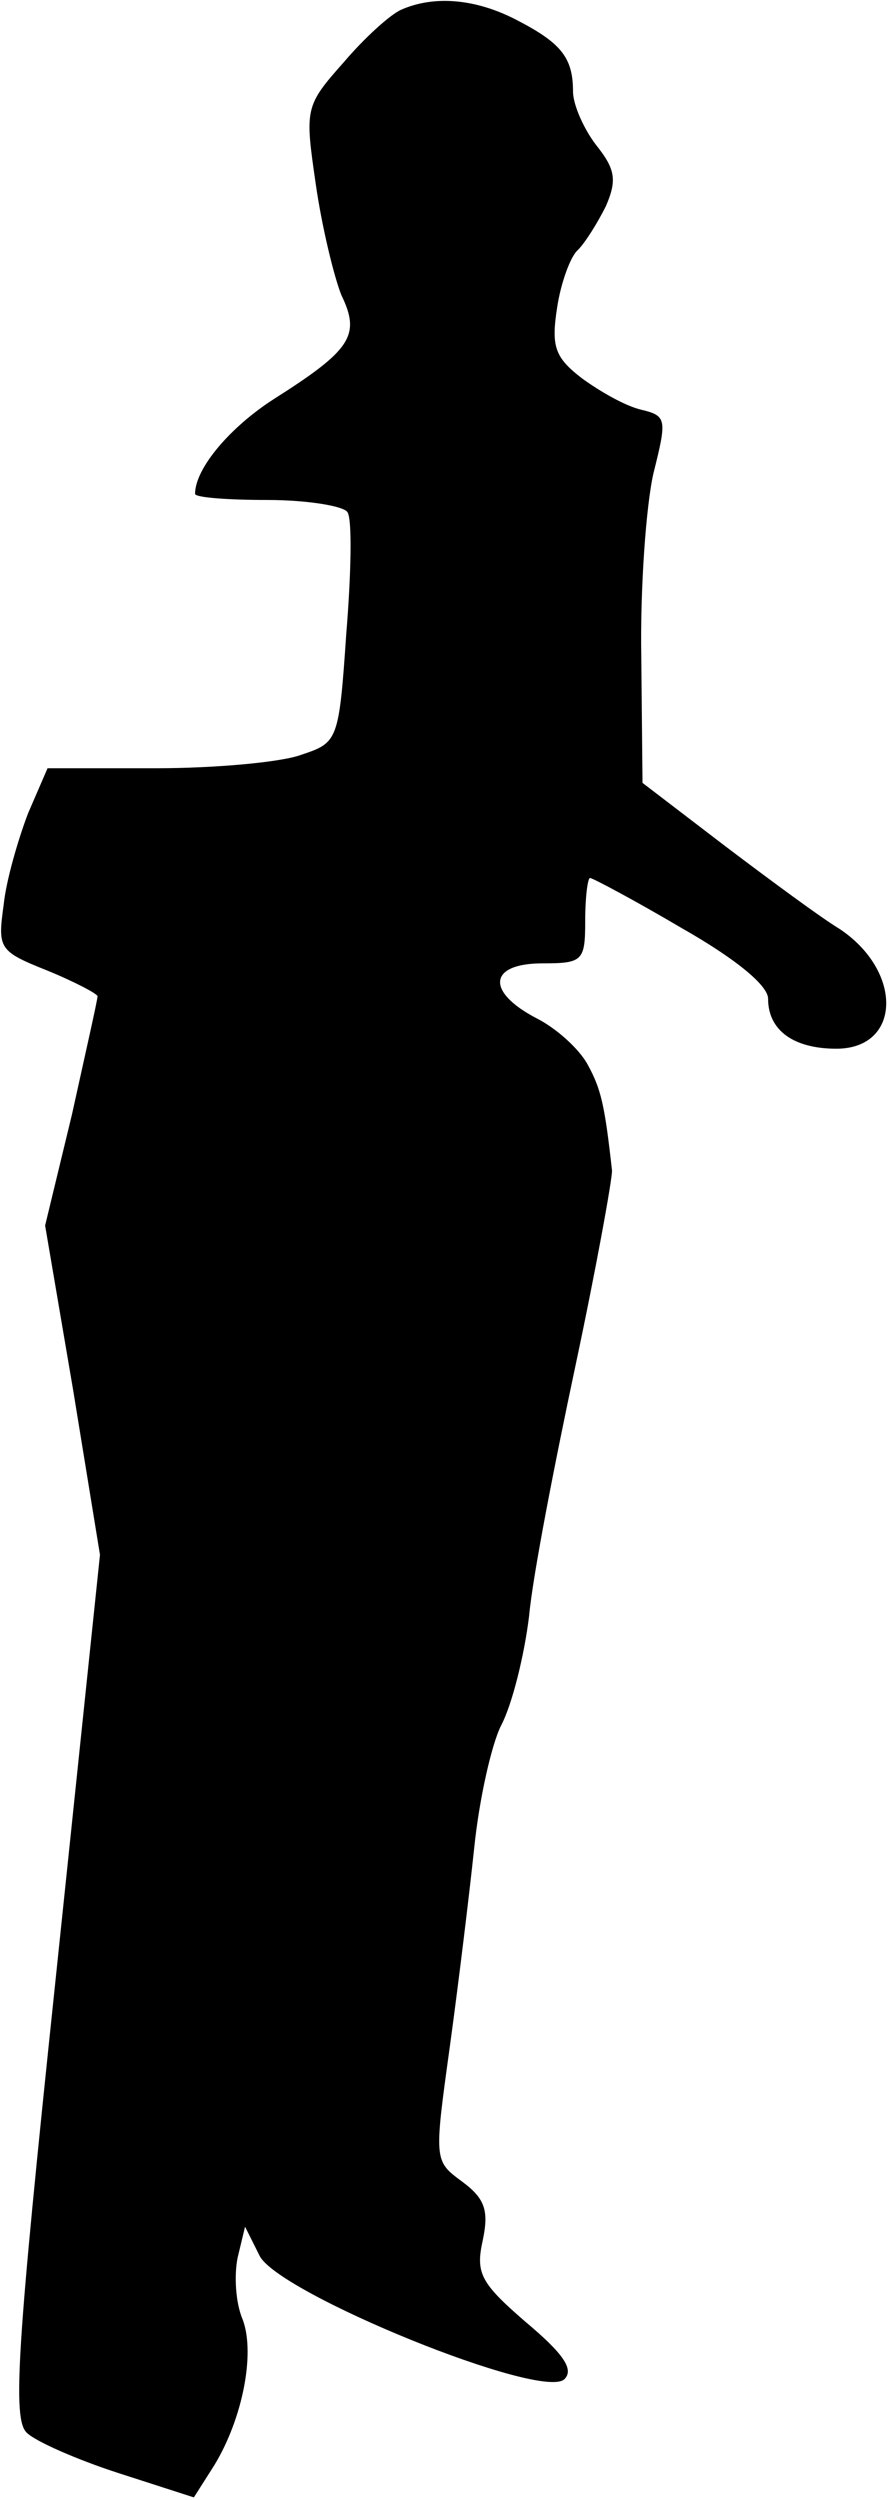 <?xml version="1.0" standalone="no"?>
<!DOCTYPE svg PUBLIC "-//W3C//DTD SVG 20010904//EN"
 "http://www.w3.org/TR/2001/REC-SVG-20010904/DTD/svg10.dtd">
<svg version="1.0" xmlns="http://www.w3.org/2000/svg"
 width="73pt" height="205pt" viewBox="0 0 73 205"
 preserveAspectRatio="xMidYMid meet">
<g transform="translate(0,205) scale(0.1,-0.1)"
fill="#000000" stroke="none">
<path fill="#000000" stroke="none" d="M329 2042 c-9 -4 -30 -23 -47 -43 -32
-36 -32 -38 -23 -100 5 -35 15 -76 21 -91 16 -33 8 -45 -55 -85 -36 -23 -65
-57 -65 -78 0 -3 27 -5 59 -5 33 0 63 -5 66 -10 4 -6 3 -51 -1 -100 -6 -88 -7
-89 -37 -99 -16 -6 -70 -11 -119 -11 l-89 0 -16 -37 c-8 -21 -18 -55 -20 -75
-5 -36 -4 -38 36 -54 22 -9 41 -19 41 -21 0 -3 -10 -47 -21 -97 l-22 -91 23
-135 22 -135 -37 -354 c-31 -295 -35 -355 -23 -366 7 -7 41 -22 75 -33 l62
-20 14 22 c25 38 37 95 26 124 -6 14 -7 37 -4 51 l6 25 12 -24 c16 -31 232
-119 250 -101 8 8 -1 21 -32 47 -37 32 -41 40 -35 67 5 24 2 34 -17 48 -23 17
-23 17 -10 111 7 51 16 125 20 163 4 39 14 84 22 100 9 17 19 57 23 90 3 33
21 125 38 205 17 80 30 152 30 160 -6 54 -9 67 -20 87 -7 13 -26 30 -42 38
-42 22 -39 45 5 45 33 0 35 2 35 35 0 19 2 35 4 35 2 0 36 -18 75 -41 44 -25
71 -47 71 -58 0 -26 21 -41 56 -41 53 0 55 63 3 98 -15 9 -57 40 -94 68 l-68
52 -1 103 c-1 57 4 125 10 151 11 44 11 47 -10 52 -13 3 -34 15 -49 26 -22 17
-25 26 -20 58 3 20 11 42 17 47 6 6 16 22 23 36 9 21 8 30 -8 50 -10 13 -19
33 -19 44 0 28 -10 40 -47 59 -33 17 -67 20 -94 8z"/>
</g>
</svg>
